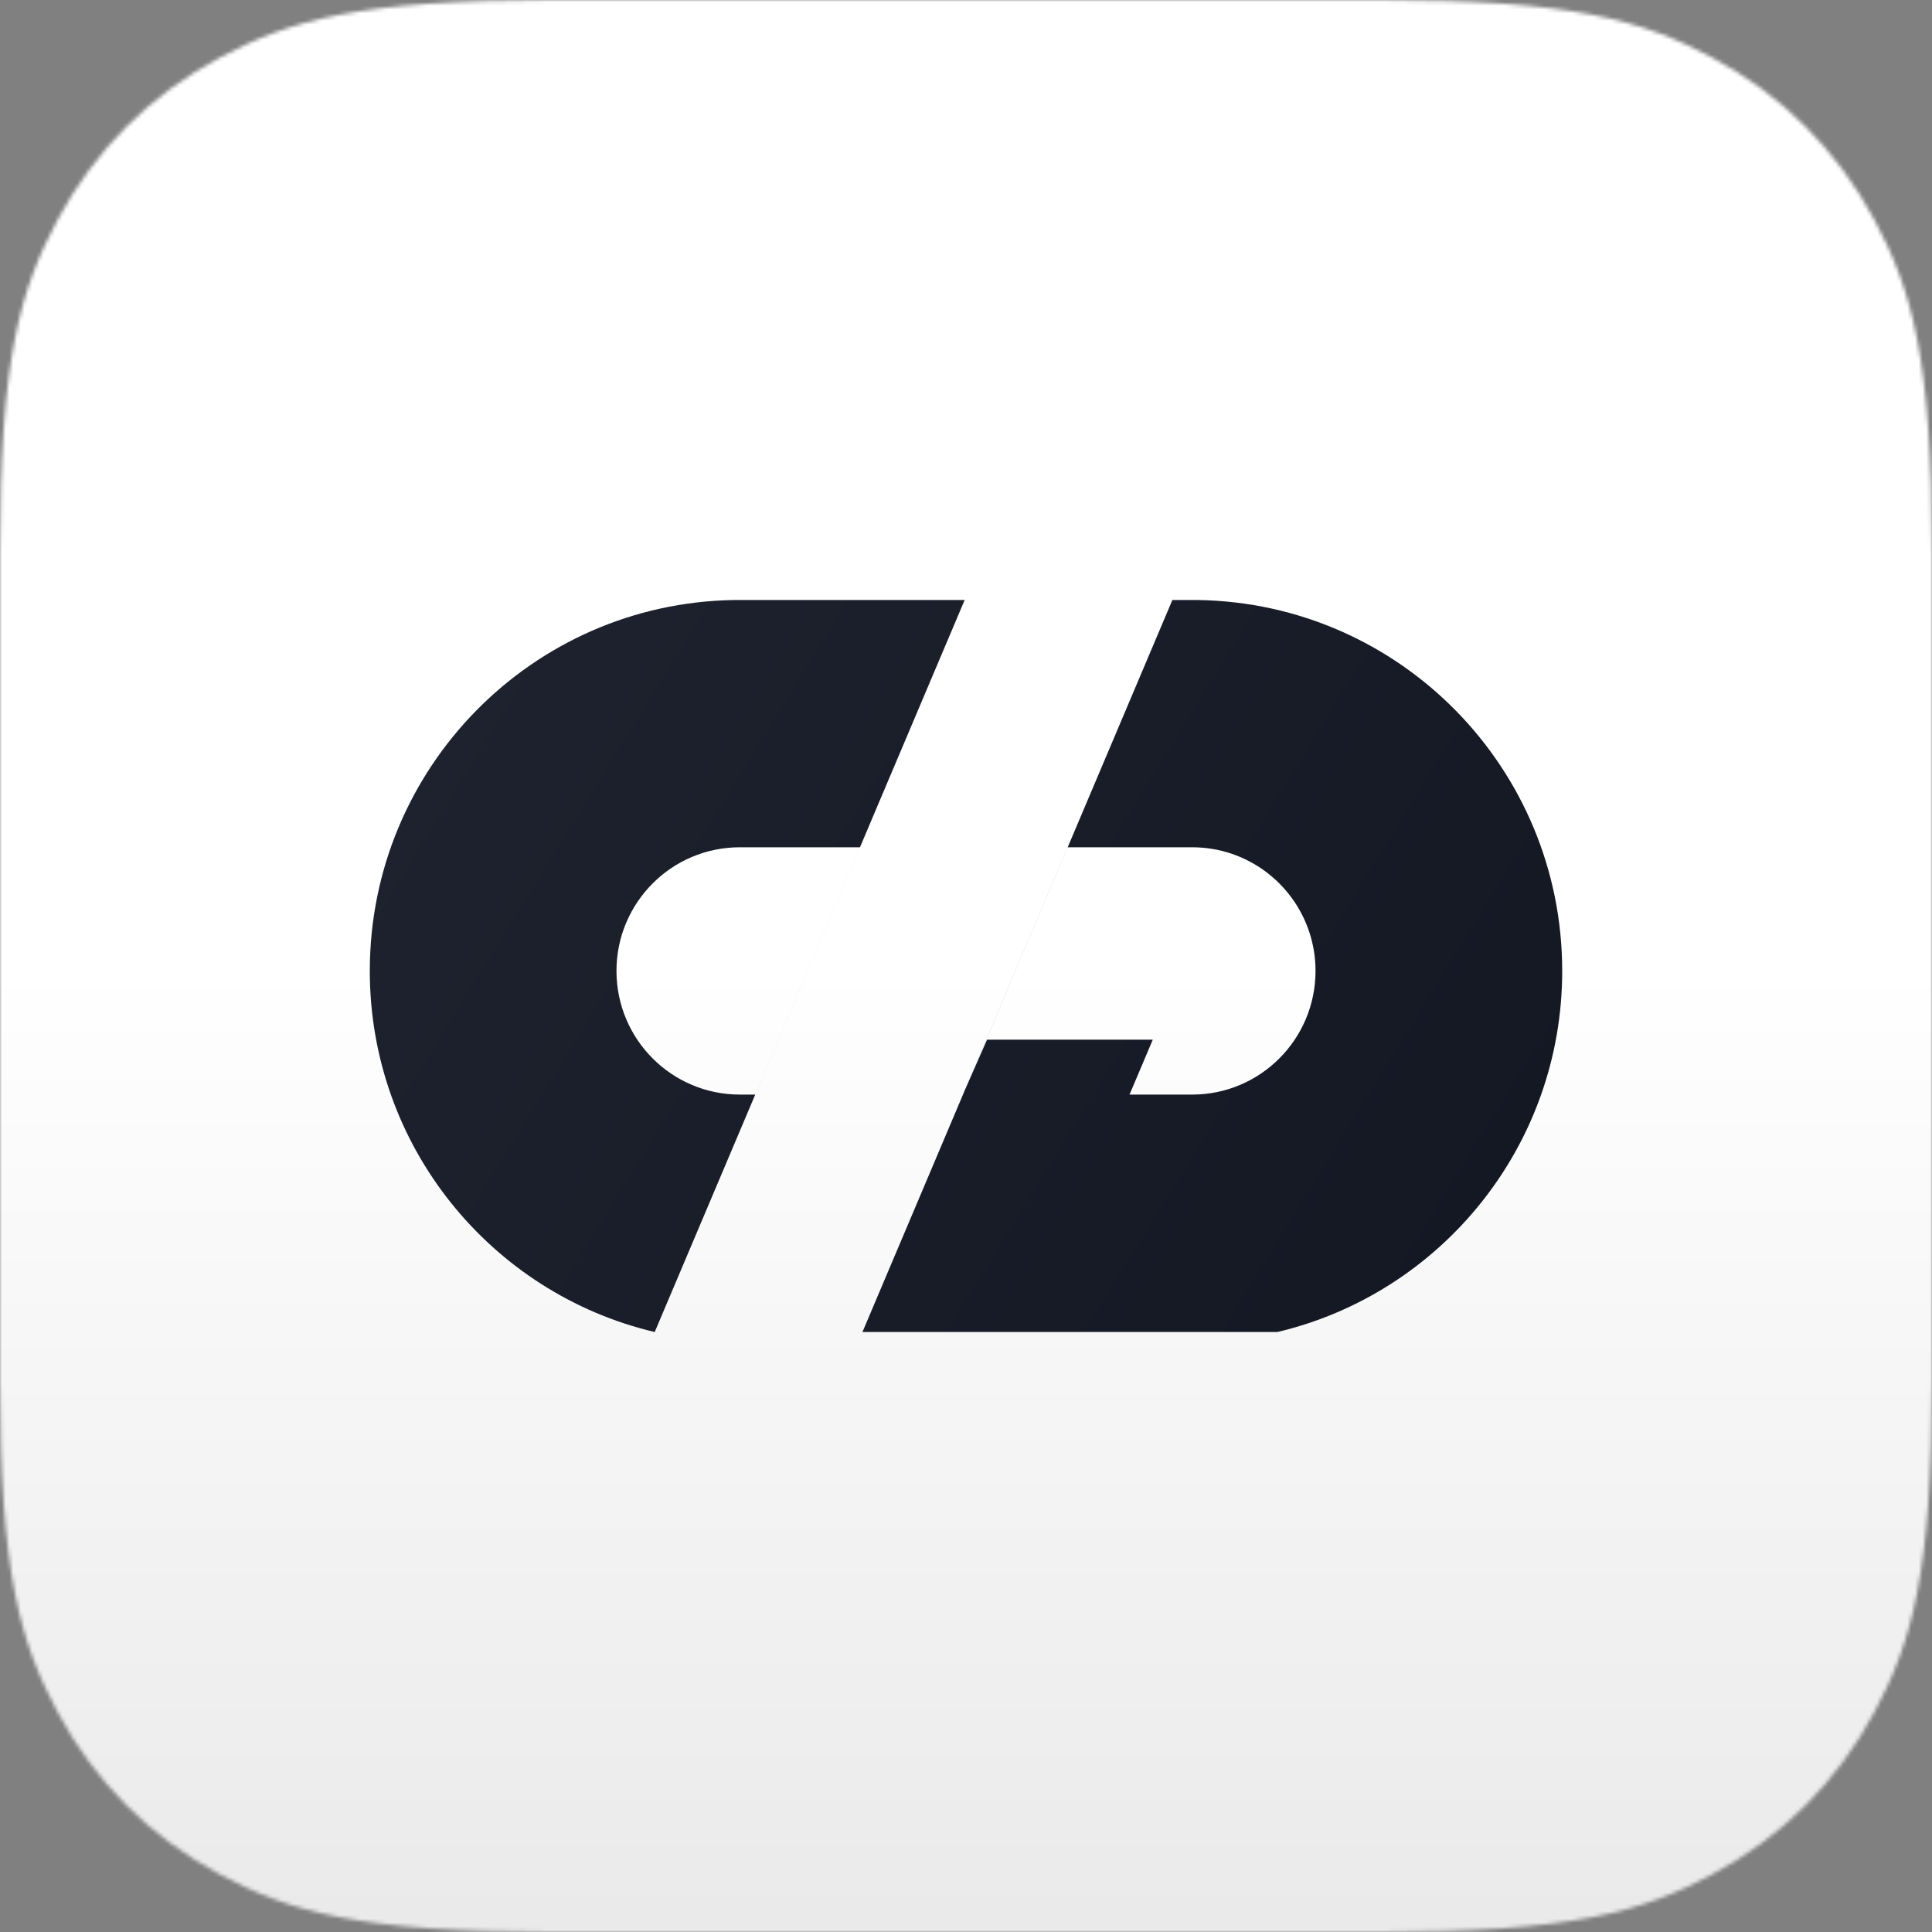 <?xml version="1.0" encoding="UTF-8"?>
<svg width="512px" height="512px" viewBox="0 0 512 512" version="1.1" xmlns="http://www.w3.org/2000/svg" xmlns:xlink="http://www.w3.org/1999/xlink">
    <rect x="0" y="0" width="512" height="512" fill="#808080" stroke="none"/>
    <title>Creadiv</title>
    <defs>
        <path d="M146.141,-5.90428975e-15 L365.859,5.90428975e-15 C416.675,-3.43056238e-15 435.102,5.291 453.68,15.227 C472.258,25.162 486.838,39.742 496.773,58.32 C506.709,76.898 512,95.325 512,146.141 L512,365.859 C512,416.675 506.709,435.102 496.773,453.68 C486.838,472.258 472.258,486.838 453.68,496.773 C435.102,506.709 416.675,512 365.859,512 L146.141,512 C95.325,512 76.898,506.709 58.32,496.773 C39.742,486.838 25.162,472.258 15.227,453.68 C5.291,435.102 2.28704159e-15,416.675 -3.93619317e-15,365.859 L3.93619317e-15,146.141 C-2.28704159e-15,95.325 5.291,76.898 15.227,58.32 C25.162,39.742 39.742,25.162 58.32,15.227 C76.898,5.291 95.325,3.43056238e-15 146.141,-5.90428975e-15 Z" id="path-1"></path>
        <linearGradient x1="50%" y1="50%" x2="50%" y2="110.142%" id="linearGradient-3">
            <stop stop-color="#FFFFFF" offset="0%"></stop>
            <stop stop-color="#E5E5E5" offset="100%"></stop>
        </linearGradient>
        <linearGradient x1="0%" y1="31.155%" x2="100%" y2="68.845%" id="linearGradient-4">
            <stop stop-color="#1E222E" offset="0%"></stop>
            <stop stop-color="#141823" offset="100%"></stop>
        </linearGradient>
    </defs>
    <g id="Creadiv" stroke="none" stroke-width="1" fill="none" fill-rule="evenodd">
        <mask id="mask-2" fill="white">
            <use xlink:href="#path-1"></use>
        </mask>
        <g id="Path"></g>
        <rect id="Background" fill="url(#linearGradient-3)" mask="url(#mask-2)" x="0" y="0" width="512" height="512"></rect>
        <path d="M255.651,159 L173.503,353 C130.219,342.785 98,303.818 98,257.307 C98,203.556 141.029,159.881 194.438,159.013 L196.06,159 L255.651,159 Z M315.94,159 L317.562,159.013 C370.971,159.881 414,203.556 414,257.307 C414,303.818 381.781,342.785 338.497,353 L338.497,353 L228.559,353 L255.573,289.197 L261.576,275.522 L305.501,275.522 L299.336,290.076 L315.94,290.076 C333.992,290.076 348.627,275.404 348.627,257.307 C348.627,242.865 339.308,230.606 326.371,226.242 C323.095,225.137 319.587,224.538 315.94,224.538 L315.94,224.538 L282.949,224.537 L310.696,159 L315.94,159 Z M227.897,224.538 L196.06,224.538 C178.008,224.538 163.373,239.209 163.373,257.307 C163.373,275.404 178.008,290.076 196.06,290.076 L200.142,290.076 L227.897,224.538 Z M282.949,224.537 L255.573,289.197 L255.205,290.036 L282.938,224.538 L282.949,224.537 Z" id="Combined-Shape" fill="url(#linearGradient-4)" mask="url(#mask-2)"></path>
    </g>
</svg>